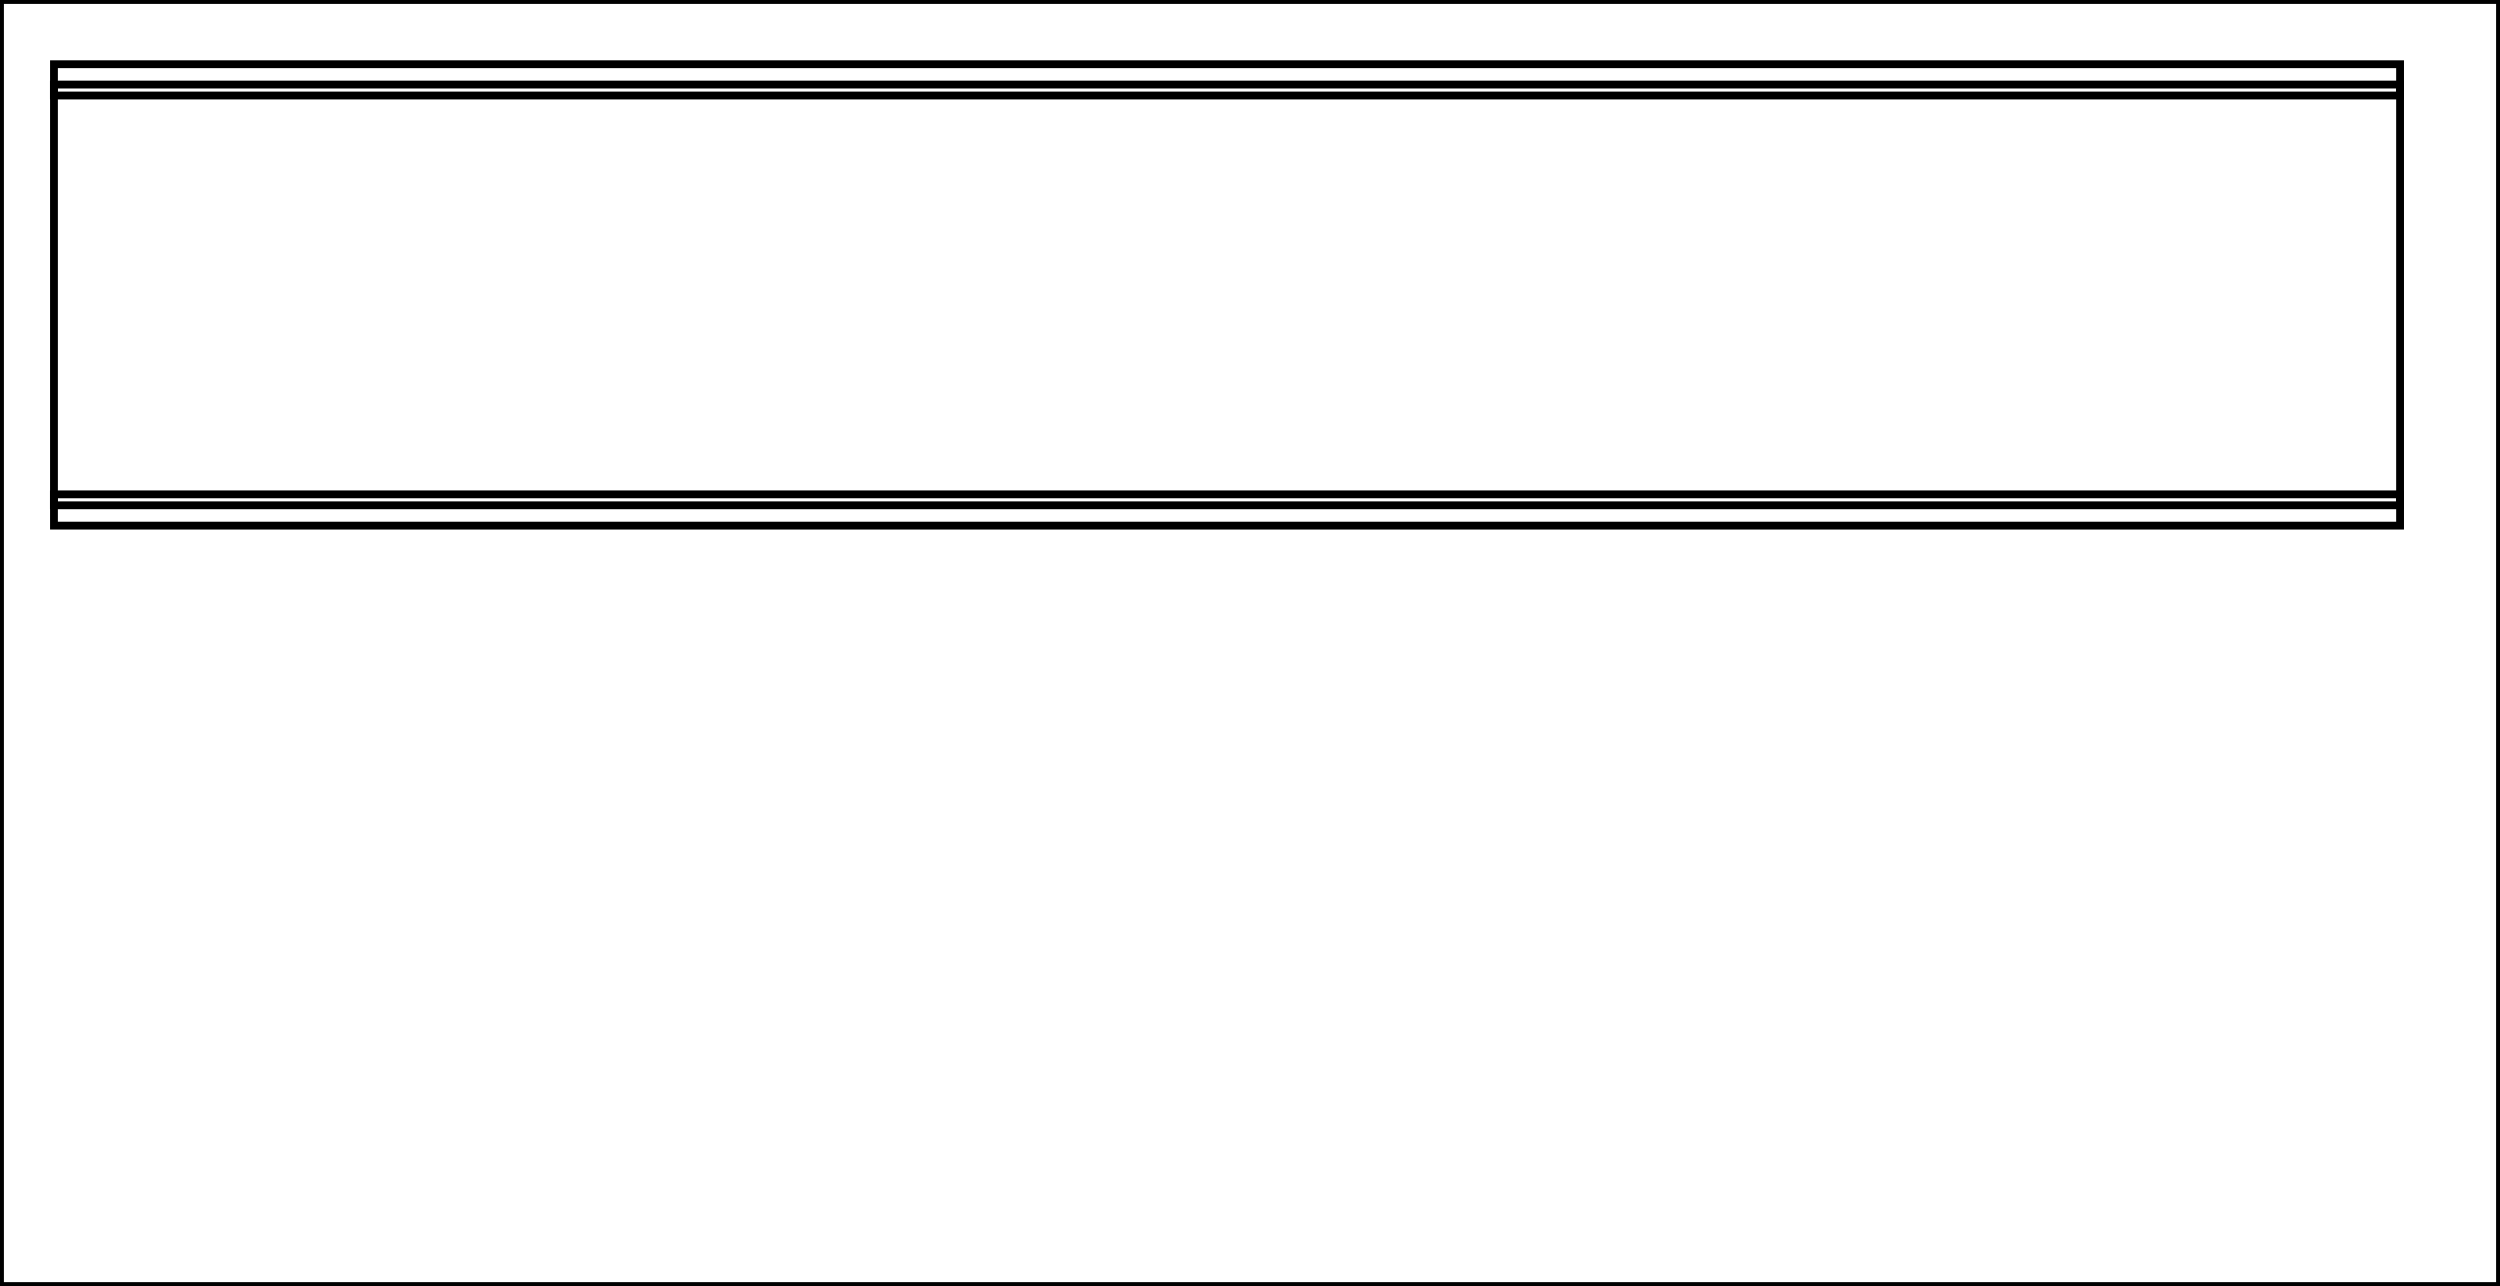 <?xml version="1.0"?>
<svg xmlns="http://www.w3.org/2000/svg" xmlns:lc="https://librecad.org" xmlns:xlink="http://www.w3.org/1999/xlink" width="319.679mm" height="164.448mm" viewBox="0 0 319.679 164.448">
    <g lc:layername="0" lc:is_locked="false" lc:is_construction="false" fill="none" stroke="black" stroke-width="1">
        <path d="M319.679,164.448 L319.679,0 L0,0 L0,164.448 L319.679,164.448 Z "/>
        <path d="M306.89,12.213 L306.89,10.813 L6.89,10.813 L6.89,12.213 L306.89,12.213 Z "/>
        <path d="M306.89,63.213 L306.89,64.613 L6.89,64.613 L6.89,63.213 L306.89,63.213 Z "/>
        <path d="M6.901,67.213 L6.901,8.213 L306.901,8.213 L306.901,67.213 L6.901,67.213 Z "/>
    </g>
    <g lc:layername="ANNOTATION_LINES" lc:is_locked="false" lc:is_construction="false" fill="none" stroke="black" stroke-width="1"/>
    <g lc:layername="ANNOTATION_TEXT" lc:is_locked="false" lc:is_construction="false" fill="none" stroke="black" stroke-width="1"/>
    <g lc:layername="BLIND_THREAD_SYMBOLS" lc:is_locked="false" lc:is_construction="false" fill="none" stroke="black" stroke-width="1"/>
    <g lc:layername="BLIND_THREAD_SYMBOLS_HIDDE" lc:is_locked="false" lc:is_construction="false" fill="none" stroke="black" stroke-width="1"/>
    <g lc:layername="BREAK_LINES" lc:is_locked="false" lc:is_construction="false" fill="none" stroke="black" stroke-width="1"/>
    <g lc:layername="CENTERLINES" lc:is_locked="false" lc:is_construction="false" fill="none" stroke="black" stroke-width="1"/>
    <g lc:layername="CENTERMARKS" lc:is_locked="false" lc:is_construction="false" fill="none" stroke="black" stroke-width="1"/>
    <g lc:layername="DETAIL_VIEW_BORDER" lc:is_locked="false" lc:is_construction="false" fill="none" stroke="black" stroke-width="1"/>
    <g lc:layername="DETAIL_VIEW_PARENT_BORDER" lc:is_locked="false" lc:is_construction="false" fill="none" stroke="black" stroke-width="1"/>
    <g lc:layername="EXPLODE_LINES" lc:is_locked="false" lc:is_construction="false" fill="none" stroke="black" stroke-width="1"/>
    <g lc:layername="HIDDEN" lc:is_locked="false" lc:is_construction="false" fill="none" stroke="black" stroke-width="1"/>
    <g lc:layername="HIDDEN_BASE_VIEW" lc:is_locked="false" lc:is_construction="false" fill="none" stroke="black" stroke-width="1"/>
    <g lc:layername="HIDDEN_EXPLODE_LINES" lc:is_locked="false" lc:is_construction="false" fill="none" stroke="black" stroke-width="1"/>
    <g lc:layername="IMAGES" lc:is_locked="false" lc:is_construction="false" fill="none" stroke="black" stroke-width="1"/>
    <g lc:layername="INVISIBLE_LINES" lc:is_locked="false" lc:is_construction="false" fill="none" stroke="black" stroke-width="1"/>
    <g lc:layername="MODELSKETCH_CONSTRUCTION" lc:is_locked="false" lc:is_construction="false" fill="none" stroke="black" stroke-width="1"/>
    <g lc:layername="MODELSKETCH_POINT" lc:is_locked="false" lc:is_construction="false" fill="none" stroke="black" stroke-width="1"/>
    <g lc:layername="MODELSKETCH_VISIBLE" lc:is_locked="false" lc:is_construction="false" fill="none" stroke="black" stroke-width="1"/>
    <g lc:layername="REGION_ASSOC_POINTS" lc:is_locked="false" lc:is_construction="false" fill="none" stroke="black" stroke-width="1"/>
    <g lc:layername="SECTION_CUTTING_LINE" lc:is_locked="false" lc:is_construction="false" fill="none" stroke="black" stroke-width="1"/>
    <g lc:layername="SECTION_JOG_LINES" lc:is_locked="false" lc:is_construction="false" fill="none" stroke="black" stroke-width="1"/>
    <g lc:layername="SHEETMETAL_BEND_LINES_DOWN" lc:is_locked="false" lc:is_construction="false" fill="none" stroke="black" stroke-width="1"/>
    <g lc:layername="SHEETMETAL_BEND_LINES_UP" lc:is_locked="false" lc:is_construction="false" fill="none" stroke="black" stroke-width="1"/>
    <g lc:layername="SHEETMETAL_BEND_TANGENT_LI" lc:is_locked="false" lc:is_construction="false" fill="none" stroke="black" stroke-width="1"/>
    <g lc:layername="SHEETMETAL_CUT_LINES" lc:is_locked="false" lc:is_construction="false" fill="none" stroke="black" stroke-width="1"/>
    <g lc:layername="SIDE_THREAD_SYMBOLS" lc:is_locked="false" lc:is_construction="false" fill="none" stroke="black" stroke-width="1"/>
    <g lc:layername="SIDE_THREAD_SYMBOLS_HIDDEN" lc:is_locked="false" lc:is_construction="false" fill="none" stroke="black" stroke-width="1"/>
    <g lc:layername="SKETCHED_GEOMETRY" lc:is_locked="false" lc:is_construction="false" fill="none" stroke="black" stroke-width="1"/>
    <g lc:layername="SURFACE_THREAD_SYMBOLS" lc:is_locked="false" lc:is_construction="false" fill="none" stroke="black" stroke-width="1"/>
    <g lc:layername="SURFACE_THREAD_SYMBOLS_HID" lc:is_locked="false" lc:is_construction="false" fill="none" stroke="black" stroke-width="1"/>
    <g lc:layername="SURFACE_THREAD_SYMBOLS_ON_" lc:is_locked="false" lc:is_construction="false" fill="none" stroke="black" stroke-width="1"/>
    <g lc:layername="TABLES" lc:is_locked="false" lc:is_construction="false" fill="none" stroke="black" stroke-width="1"/>
    <g lc:layername="TANGENT_HIDDEN" lc:is_locked="false" lc:is_construction="false" fill="none" stroke="black" stroke-width="1"/>
    <g lc:layername="TANGENT_LINES" lc:is_locked="false" lc:is_construction="false" fill="none" stroke="black" stroke-width="1"/>
    <g lc:layername="TEXT" lc:is_locked="false" lc:is_construction="false" fill="none" stroke="black" stroke-width="1"/>
    <g lc:layername="VIEW_HATCHES" lc:is_locked="false" lc:is_construction="false" fill="none" stroke="black" stroke-width="1"/>
    <g lc:layername="VIRTUAL_SHARPS" lc:is_locked="false" lc:is_construction="false" fill="none" stroke="black" stroke-width="1"/>
    <g lc:layername="VISIBLE" lc:is_locked="false" lc:is_construction="false" fill="none" stroke="black" stroke-width="1"/>
</svg>
